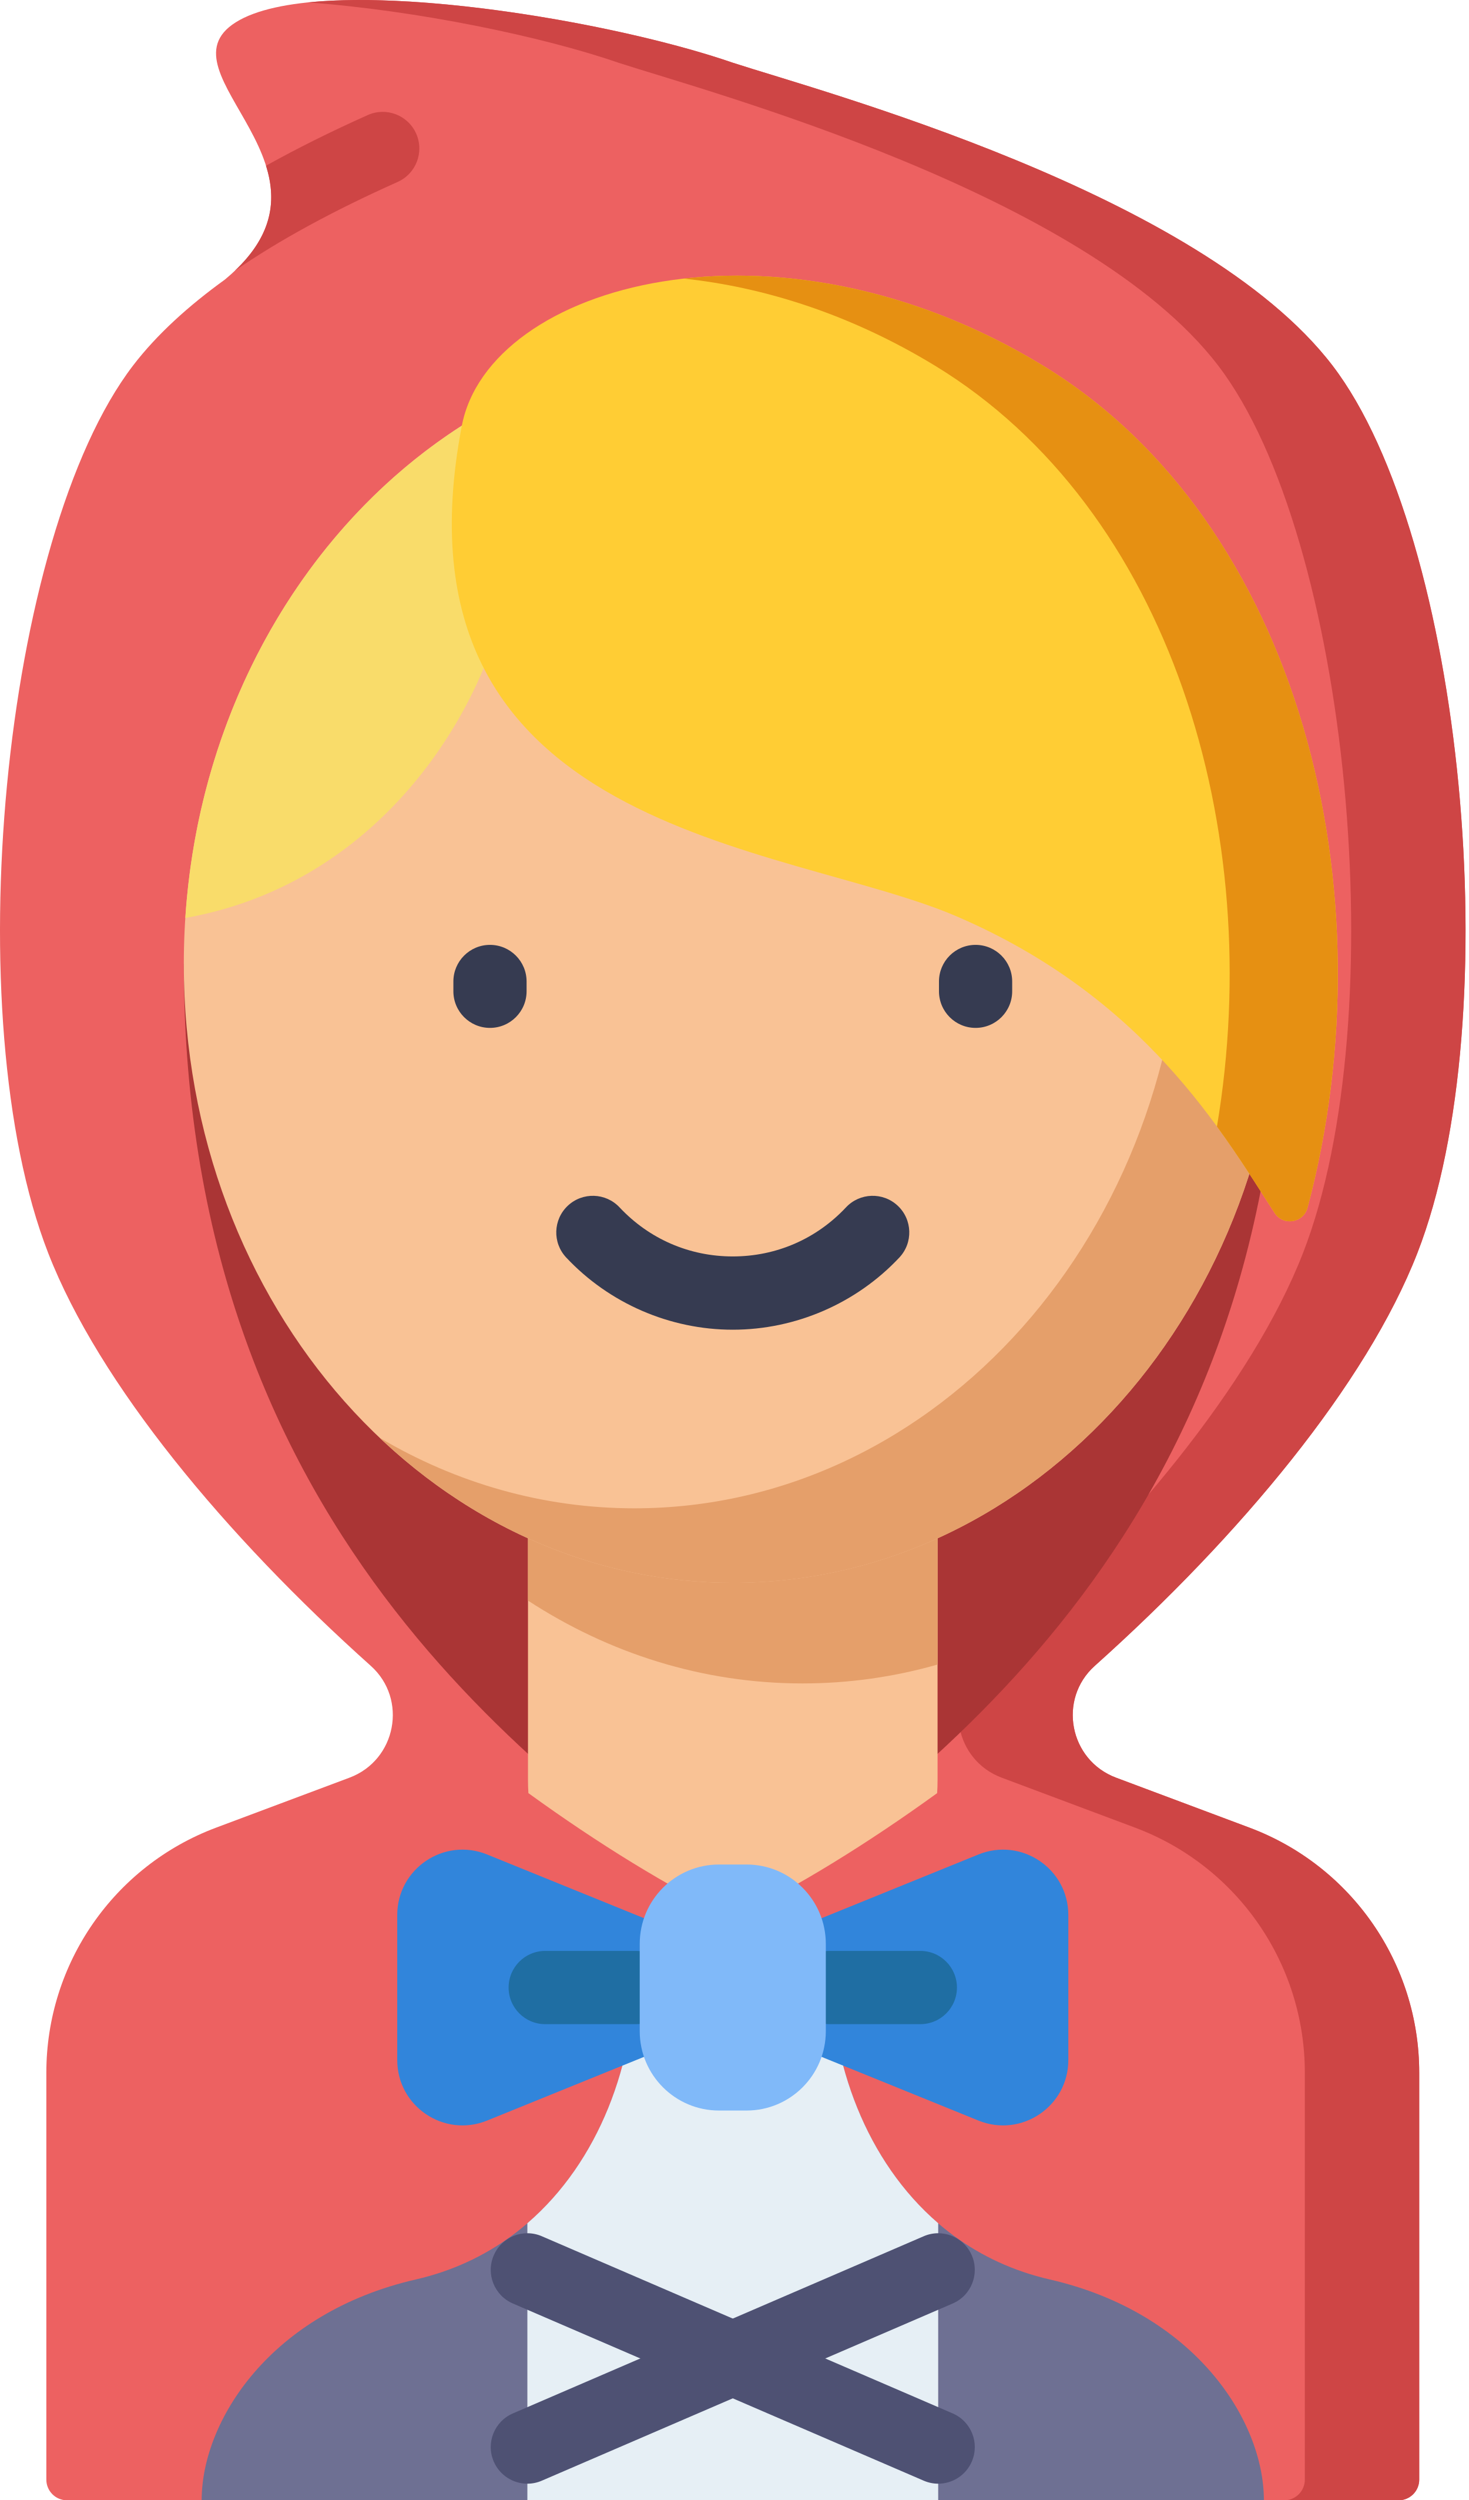 <?xml version="1.0" encoding="UTF-8"?>
<svg width="301px" height="512px" viewBox="0 0 301 512" version="1.1" xmlns="http://www.w3.org/2000/svg" xmlns:xlink="http://www.w3.org/1999/xlink">
    <!-- Generator: Sketch 49.1 (51147) - http://www.bohemiancoding.com/sketch -->
    <title>005-little-red-riding-hood</title>
    <desc>Created with Sketch.</desc>
    <defs></defs>
    <g id="login" stroke="none" stroke-width="1" fill="none" fill-rule="evenodd">
        <g id="005-little-red-riding-hood" transform="translate(0, -1)" fill-rule="nonzero">
            <path d="M256.004,375.254 L228.684,365.027 C219.102,361.441 216.703,348.945 224.328,342.121 C254.164,315.418 279.984,284.371 290.414,257.617 C309.266,209.238 299.871,110.91 273.027,75.848 C245.949,40.48 168.027,19.672 150.148,13.844 C123.152,4.508 64.852,-4.832 48.305,5.57 C31.758,15.973 73.215,35.824 46.117,58.219 L46.117,58.223 C38.625,63.629 32.125,69.504 27.266,75.848 C0.422,110.91 -8.969,209.238 9.883,257.617 C20.309,284.371 46.133,315.418 75.969,342.121 C83.594,348.945 81.195,361.441 71.609,365.027 L44.293,375.254 C23.363,383.082 9.496,403.078 9.496,425.426 L9.496,508.77 C9.496,511.105 11.391,513 13.727,513 L286.57,513 C288.906,513 290.801,511.105 290.801,508.77 L290.801,425.426 C290.801,403.078 276.93,383.082 256.004,375.254 Z" id="Shape" fill="#ED6161"></path>
            <path d="M256.004,375.254 L228.684,365.027 C219.102,361.441 216.703,348.945 224.328,342.121 C254.164,315.418 279.984,284.371 290.414,257.617 C309.266,209.238 299.871,110.91 273.027,75.848 C245.949,40.48 168.027,19.672 150.148,13.844 C128.672,6.418 87.387,-1.012 63.07,1.496 C85.387,3.121 111.211,8.484 126.711,13.844 C144.59,19.672 222.516,40.48 249.594,75.848 C276.438,110.91 285.828,209.238 266.977,257.617 C256.551,284.371 230.727,315.418 200.891,342.121 C193.266,348.945 195.664,361.441 205.25,365.027 L232.566,375.254 C253.496,383.082 267.363,403.078 267.363,425.426 L267.363,508.77 C267.363,511.105 265.469,513 263.133,513 L286.57,513 C288.906,513 290.801,511.105 290.801,508.77 L290.801,425.426 C290.801,403.078 276.93,383.082 256.004,375.254 Z" id="Shape" fill="#CE4545"></path>
            <path d="M37.664,198.398 C37.664,317.559 115.441,366.988 150.148,393.797 C184.852,366.992 262.633,317.559 262.633,198.398 L37.664,198.398 Z" id="Shape" fill="#AA3535"></path>
            <path d="M192.109,290.105 L192.109,365.5 C192.109,366.406 192.078,367.309 192.023,368.191 C177.711,378.551 163.387,387.363 150.148,393.801 C136.906,387.363 122.582,378.551 108.27,368.191 C108.215,367.309 108.184,366.406 108.184,365.5 L108.184,290.105 L192.109,290.105 Z" id="Shape" fill="#F9C295"></path>
            <path d="M108.184,328.762 C124.734,339.551 143.945,345.727 164.438,345.727 C173.988,345.727 183.258,344.383 192.109,341.859 L192.109,290.105 L108.184,290.105 L108.184,328.762 Z" id="Shape" fill="#E59F6A"></path>
            <path d="M262.633,198.398 C262.633,128.41 212.27,71.676 150.148,71.676 C88.023,71.676 37.664,128.41 37.664,198.398 C37.664,268.387 88.023,325.121 150.148,325.121 C212.27,325.121 262.633,268.387 262.633,198.398 Z" id="Shape" fill="#F9C295"></path>
            <path d="M202.328,86.117 C226.867,109.363 242.465,144.199 242.465,183.145 C242.465,253.133 192.105,309.867 129.98,309.867 C111.145,309.867 93.395,304.645 77.801,295.426 C97.355,313.957 122.594,325.125 150.148,325.125 C212.27,325.125 262.633,268.387 262.633,198.398 C262.633,149.633 238.176,107.305 202.328,86.117 Z" id="Shape" fill="#E59F6A"></path>
            <path d="M37.973,188.98 C83.527,180.898 104.484,136.523 104.926,113.359 L104.926,82.344 C67.742,100.758 41.09,141.184 37.973,188.98 Z" id="Shape" fill="#F9DC6A"></path>
            <path d="M48.125,56.438 C57.117,50.238 68.246,44.164 81.477,38.258 C85.258,36.57 86.957,32.133 85.27,28.352 C83.578,24.566 79.141,22.871 75.363,24.559 C67.801,27.934 60.855,31.398 54.504,34.934 C56.605,41.605 56.137,48.863 48.125,56.438 Z" id="Shape" fill="#CE4545"></path>
            <path d="M215.082,467.777 C185.277,460.941 170.105,432.02 170.105,403.625 L130.188,403.625 C130.188,432.02 115.016,460.941 85.211,467.777 C55.406,474.613 41.32,496.699 41.32,513 L258.973,513 C258.973,496.699 244.887,474.613 215.082,467.777 Z" id="Shape" fill="#6E7093"></path>
            <path d="M170.105,403.625 L130.188,403.625 C130.188,423.504 122.742,443.629 108.059,456.266 L108.059,513 L192.238,513 L192.238,456.266 C177.551,443.629 170.105,423.504 170.105,403.625 Z" id="Shape" fill="#E6EFF5"></path>
            <path d="M192.234,509.602 C191.242,509.602 190.234,509.402 189.27,508.984 L105.09,472.703 C101.285,471.062 99.527,466.648 101.168,462.848 C102.809,459.043 107.219,457.285 111.023,458.93 L195.207,495.211 C199.008,496.852 200.766,501.266 199.125,505.066 C197.902,507.902 195.137,509.602 192.234,509.602 Z" id="Shape" fill="#4E5173"></path>
            <path d="M108.062,509.602 C105.156,509.602 102.391,507.902 101.168,505.066 C99.527,501.262 101.285,496.852 105.09,495.211 L189.27,458.93 C193.074,457.285 197.484,459.043 199.125,462.848 C200.762,466.652 199.008,471.062 195.207,472.703 L111.023,508.984 C110.059,509.402 109.051,509.602 108.062,509.602 Z" id="Shape" fill="#4E5173"></path>
            <path d="M200.488,435.242 L158.258,418.105 L158.258,397.891 L200.488,380.754 C209.289,377.184 218.902,383.66 218.902,393.156 L218.902,422.844 C218.902,432.34 209.285,438.812 200.488,435.242 Z" id="Shape" fill="#3185DB"></path>
            <path d="M188.578,415.5 L169.996,415.5 C165.855,415.5 162.496,412.141 162.496,408 C162.496,403.855 165.855,400.5 169.996,400.5 L188.578,400.5 C192.723,400.5 196.078,403.855 196.078,408 C196.078,412.141 192.723,415.5 188.578,415.5 Z" id="Shape" fill="#1F6EA3"></path>
            <path d="M99.805,435.242 L142.039,418.105 L142.039,397.891 L99.805,380.754 C91.008,377.184 81.395,383.66 81.395,393.156 L81.395,422.844 C81.395,432.34 91.008,438.812 99.805,435.242 Z" id="Shape" fill="#3185DB"></path>
            <path d="M130.297,415.5 L111.715,415.5 C107.57,415.5 104.215,412.141 104.215,408 C104.215,403.855 107.57,400.5 111.715,400.5 L130.297,400.5 C134.441,400.5 137.797,403.855 137.797,408 C137.797,412.141 134.441,415.5 130.297,415.5 Z" id="Shape" fill="#1F6EA3"></path>
            <path d="M152.969,382.809 L147.324,382.809 C138.355,382.809 131.082,390.082 131.082,399.055 L131.082,416.941 C131.082,425.914 138.355,433.188 147.324,433.188 L152.969,433.188 C161.938,433.188 169.211,425.914 169.211,416.941 L169.211,399.055 C169.211,390.082 161.938,382.809 152.969,382.809 Z" id="Shape" fill="#80B9F9"></path>
            <path d="M94.633,88.168 C100.191,59.195 158.887,42.547 213.672,75.848 C266.355,107.875 285.121,183.617 267.918,248.297 C267.082,251.438 262.938,252.121 261.172,249.391 C250.434,232.812 234.602,205.23 196.004,188.645 C160.719,173.48 78.566,171.863 94.633,88.168 Z" id="Shape" fill="#FFCD34"></path>
            <path d="M213.672,75.848 C188.066,60.281 161.605,55.633 140.117,58.051 C156.438,59.773 174.176,65.305 191.523,75.848 C239.754,105.168 259.551,171.121 249.355,231.688 C254.109,238.199 257.883,244.312 261.172,249.391 C262.938,252.121 267.082,251.438 267.918,248.297 C285.121,183.613 266.359,107.871 213.672,75.848 Z" id="Shape" fill="#E69012"></path>
            <g id="Group" transform="translate(92, 194)" fill="#363B51">
                <path d="M8.398,17.488 C4.254,17.488 0.898,14.129 0.898,9.988 L0.898,7.988 C0.898,3.848 4.254,0.488 8.398,0.488 C12.539,0.488 15.898,3.848 15.898,7.988 L15.898,9.988 C15.898,14.129 12.539,17.488 8.398,17.488 Z" id="Shape"></path>
                <path d="M107.898,17.488 C103.754,17.488 100.398,14.129 100.398,9.988 L100.398,7.988 C100.398,3.848 103.754,0.488 107.898,0.488 C112.039,0.488 115.398,3.848 115.398,7.988 L115.398,9.988 C115.398,14.129 112.039,17.488 107.898,17.488 Z" id="Shape"></path>
                <path d="M58.145,79.293 C45.266,79.293 32.824,73.902 24.012,64.504 C21.176,61.484 21.328,56.738 24.348,53.902 C27.371,51.07 32.117,51.223 34.949,54.242 C41.027,60.723 49.266,64.289 58.145,64.289 C67.027,64.289 75.266,60.723 81.344,54.242 C84.176,51.223 88.926,51.07 91.945,53.902 C94.965,56.738 95.117,61.484 92.285,64.504 C83.469,73.902 71.023,79.293 58.145,79.293 Z" id="Shape"></path>
            </g>
        </g>
    </g>
</svg>